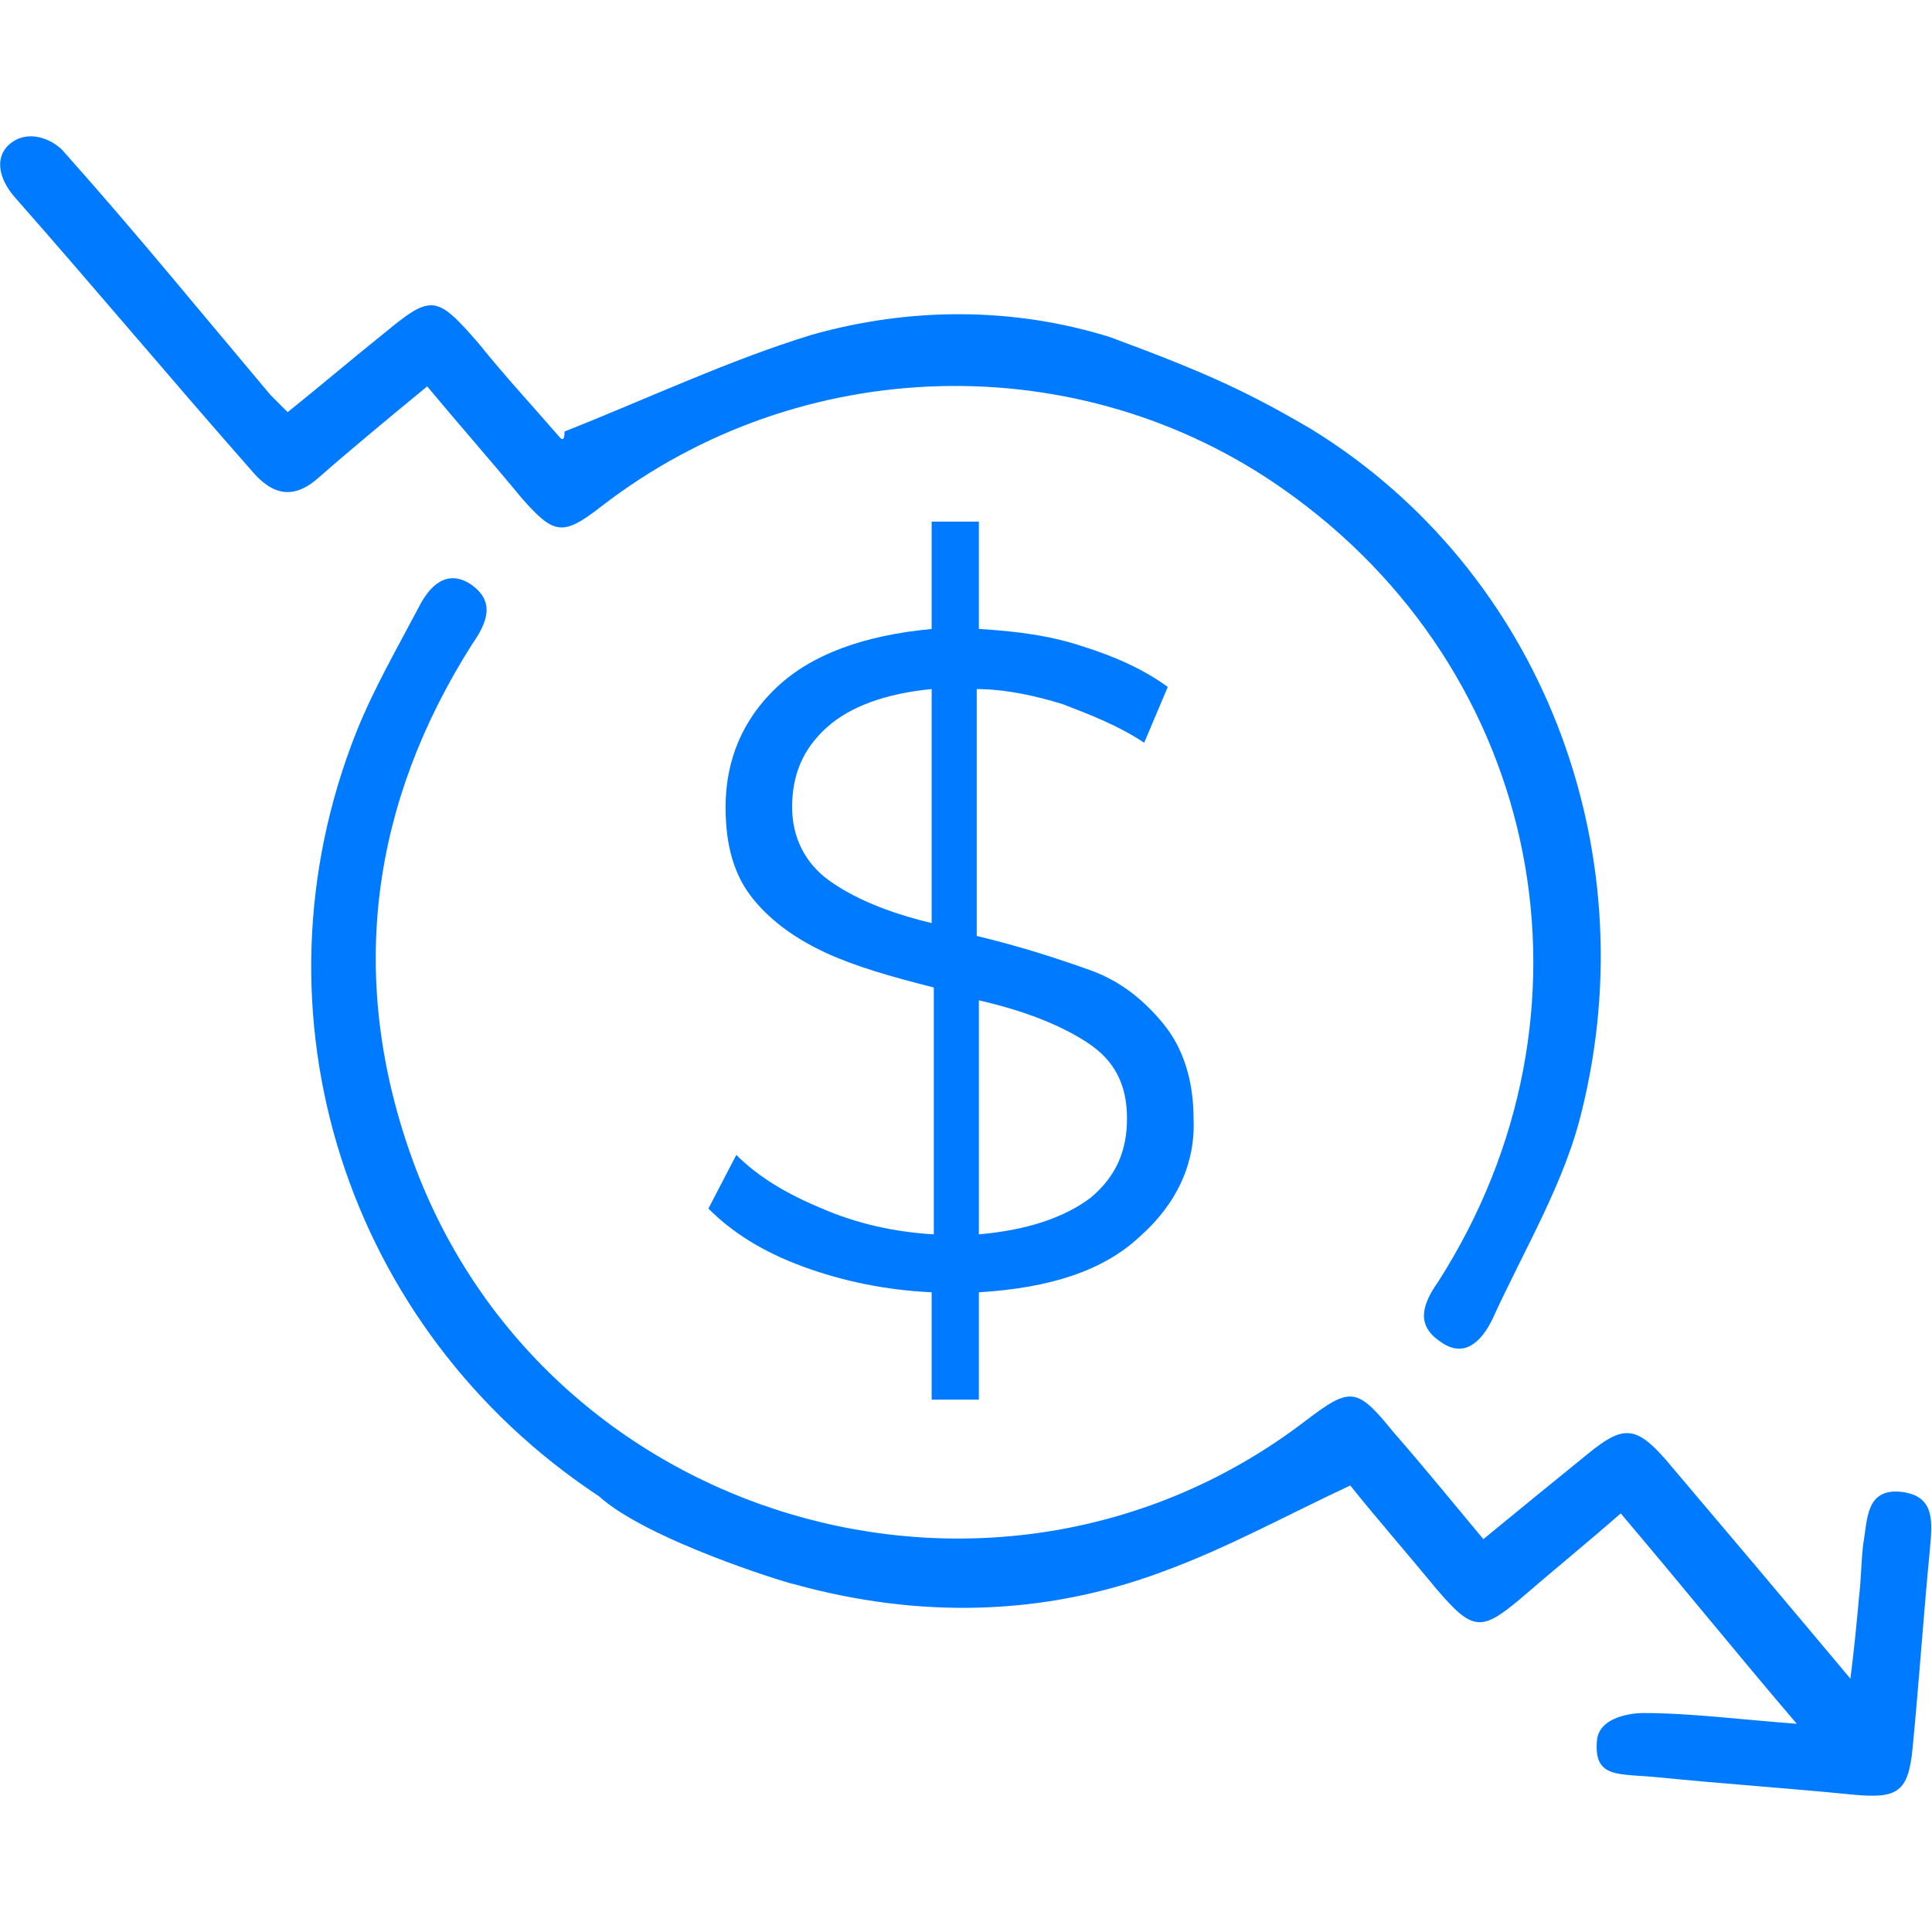 <?xml version="1.0" encoding="utf-8"?>
<!-- Generator: Adobe Illustrator 24.1.0, SVG Export Plug-In . SVG Version: 6.00 Build 0)  -->
<svg version="1.1" id="Layer_1" xmlns="http://www.w3.org/2000/svg" xmlns:xlink="http://www.w3.org/1999/xlink" x="0px" y="0px"
	 viewBox="0 0 90 90" style="enable-background:new 0 0 90 90;" xml:space="preserve">
<style type="text/css">
	.st0{fill:#007AFF;}
</style>
<g>
	<g>
		<path class="st0" d="M74.4,81c0.2-1.2,2.1-1.2,2.1-1.2c2.3,0,4.5,0.3,7.2,0.5c-2.9-3.4-5.4-6.5-8.2-9.8c-1.6,1.4-3.2,2.7-4.7,4
			C69,76,68.6,76,66.9,74c-1.4-1.7-2.8-3.3-4-4.8c-3,1.4-5.7,2.9-8.7,4c-5.6,2.1-11.4,2.2-17.2,0.6c-0.5-0.1-6.9-2.1-9.1-4.1
			c-11.8-7.8-16.5-22.5-11.3-35.6c0.8-2,1.9-3.9,2.9-5.8c0.5-1,1.3-1.8,2.4-1.1c1.2,0.8,0.8,1.8,0.1,2.8c-4.7,7.4-5.8,15.4-2.9,23.7
			c6,17.2,27.3,23.5,41.7,12.5c2.1-1.6,2.4-1.6,4.1,0.5c1.4,1.6,2.7,3.2,4.2,5c1.7-1.4,3.3-2.7,4.9-4c1.6-1.3,2.2-1.3,3.6,0.3
			c2.8,3.3,5.5,6.5,8.6,10.2c0.2-1.6,0.3-2.7,0.4-3.8c0.1-0.8,0.1-1.7,0.2-2.5c0.2-1.1,0.1-2.6,1.8-2.4c1.6,0.2,1.4,1.5,1.3,2.7
			c-0.3,3.1-0.5,6.1-0.8,9.2c-0.2,2.1-0.7,2.4-2.8,2.2c-3-0.3-6-0.5-9-0.8C75.4,82.6,74.2,82.9,74.4,81z"/>
		<path class="st0" d="M61.1,20c10.7,6.6,15.6,19.5,12.6,31.7c-0.8,3.4-2.7,6.5-4.2,9.8c-0.5,1-1.3,1.8-2.4,1
			c-1.2-0.8-0.8-1.8-0.1-2.8c8-12.5,4.9-28.4-7.2-36.9c-9.5-6.7-22.5-6.4-31.8,0.8c-1.8,1.4-2.2,1.3-3.7-0.4
			c-1.4-1.7-2.9-3.4-4.4-5.2c-1.7,1.4-3.4,2.8-5,4.2c-1.2,1.1-2.2,0.9-3.2-0.3C8,17.7,4.4,13.4,0.7,9.2c-0.8-0.9-1-2-0.1-2.6
			C1.5,6,2.6,6.6,3,7.1c3.3,3.7,6.4,7.5,9.6,11.3c0.2,0.2,0.4,0.4,0.8,0.8c1.5-1.2,2.9-2.4,4.4-3.6c2.3-1.9,2.5-1.9,4.5,0.4
			c1.2,1.5,2.5,2.9,3.8,4.4c0.1,0.1,0.2,0.1,0.2-0.3c3.8-1.5,7.6-3.3,11.5-4.5c4.6-1.3,9.4-1.3,13.9,0.1
			C56.3,17.4,58.2,18.3,61.1,20z"/>
	</g>
	<g>
		<path class="st0" d="M53.1,57.6c-1.7,1.6-4.2,2.4-7.5,2.6v5h-2.2v-5c-2.1-0.1-4.1-0.5-6-1.2c-1.9-0.7-3.3-1.6-4.4-2.7l1.3-2.5
			c1,1,2.3,1.8,4,2.5c1.6,0.7,3.4,1.1,5.2,1.2V46c-2-0.5-3.7-1-5-1.6S36,43,35.1,41.9c-0.9-1.1-1.3-2.5-1.3-4.3
			c0-2.2,0.8-4.1,2.4-5.6c1.6-1.5,4-2.4,7.2-2.7v-5h2.2v5c1.7,0.1,3.3,0.3,4.8,0.8c1.6,0.5,2.9,1.1,4,1.9l-1.1,2.6
			c-1.2-0.8-2.5-1.3-3.8-1.8c-1.3-0.4-2.7-0.7-4-0.7v11.5c2.1,0.5,3.9,1.1,5.3,1.6c1.4,0.5,2.5,1.4,3.4,2.5c0.9,1.1,1.4,2.6,1.4,4.4
			C55.7,54.2,54.8,56.1,53.1,57.6z M38.6,41c1.1,0.8,2.7,1.5,4.8,2V32.1c-2.1,0.2-3.8,0.8-4.9,1.8c-1.1,1-1.6,2.2-1.6,3.7
			C36.9,39,37.5,40.2,38.6,41z M50.8,55.8c1.2-1,1.7-2.2,1.7-3.7c0-1.6-0.6-2.7-1.8-3.5c-1.2-0.8-2.9-1.5-5.1-2v10.9
			C47.9,57.3,49.6,56.7,50.8,55.8z"/>
	</g>
</g>
</svg>
